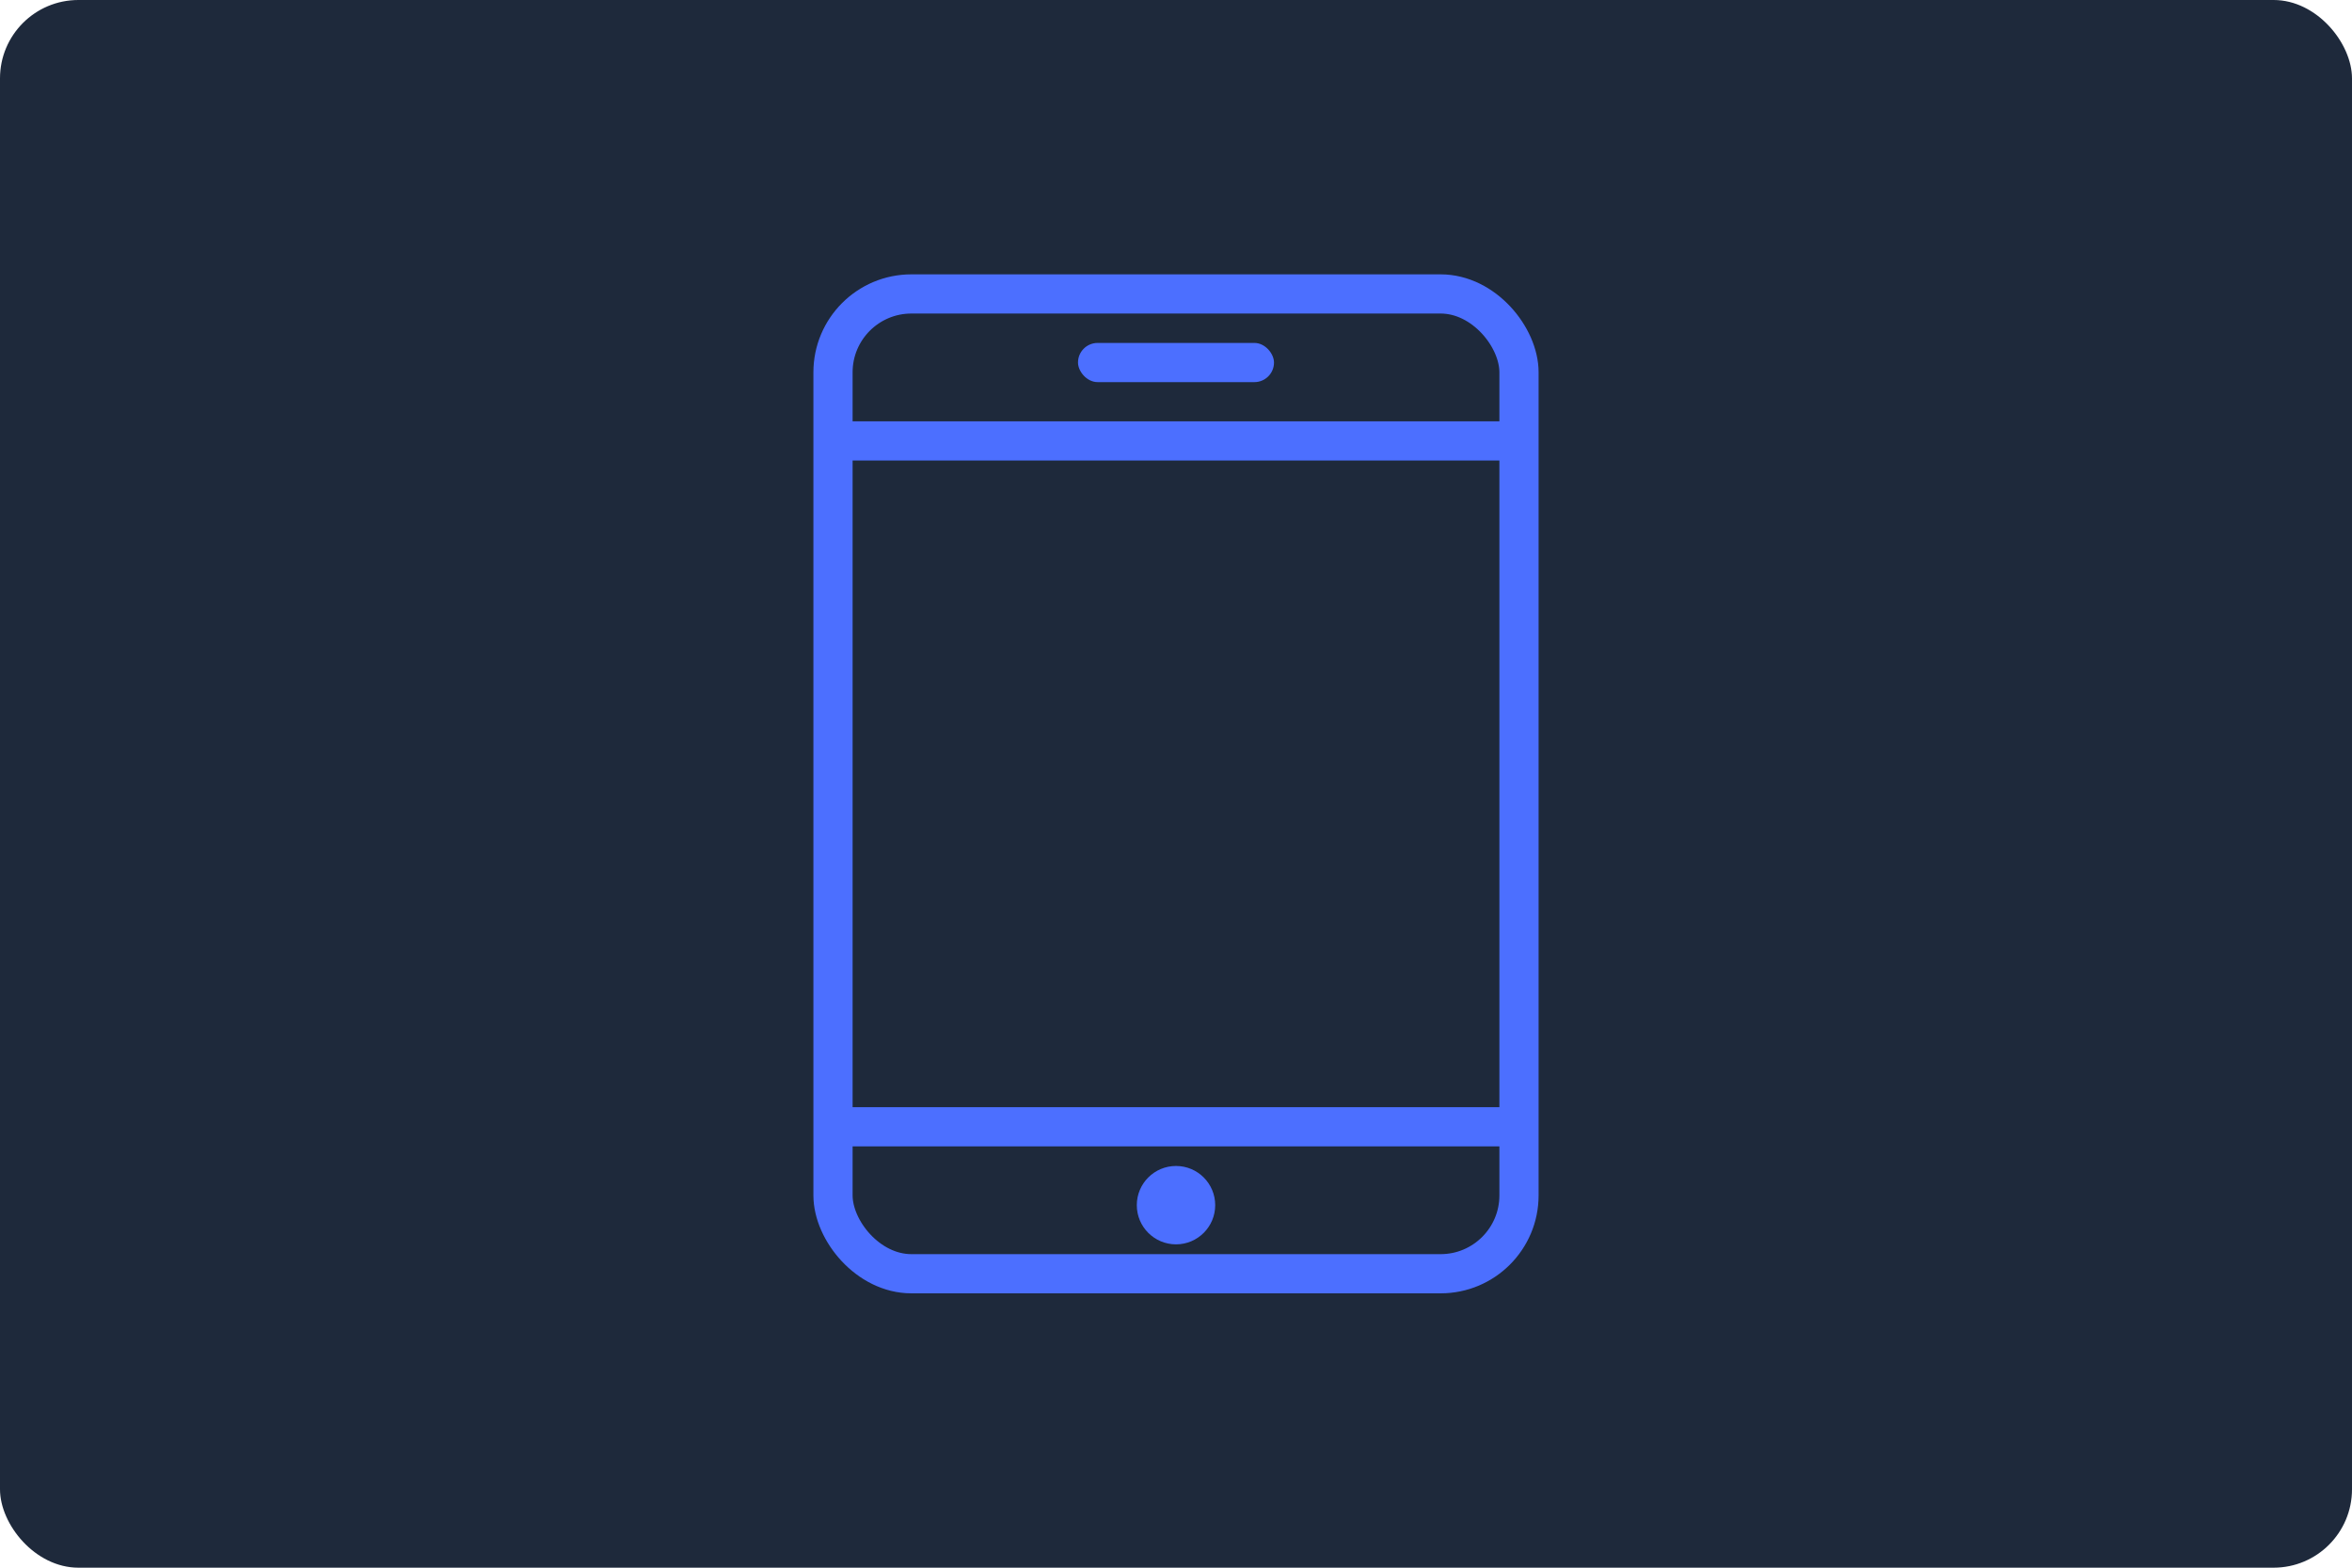 <?xml version="1.0" encoding="UTF-8"?>
<svg width="240" height="160" viewBox="0 0 240 160" fill="none" xmlns="http://www.w3.org/2000/svg">
  <rect width="240" height="160" rx="8" fill="#1E293B"/>
  <rect x="85" y="30" width="70" height="100" rx="8" stroke="#4C6FFF" stroke-width="4"/>
  <path d="M85 45H155" stroke="#4C6FFF" stroke-width="4"/>
  <path d="M85 115H155" stroke="#4C6FFF" stroke-width="4"/>
  <circle cx="120" cy="123" r="4" fill="#4C6FFF"/>
  <rect x="110" y="35" width="20" height="4" rx="2" fill="#4C6FFF"/>
</svg>
